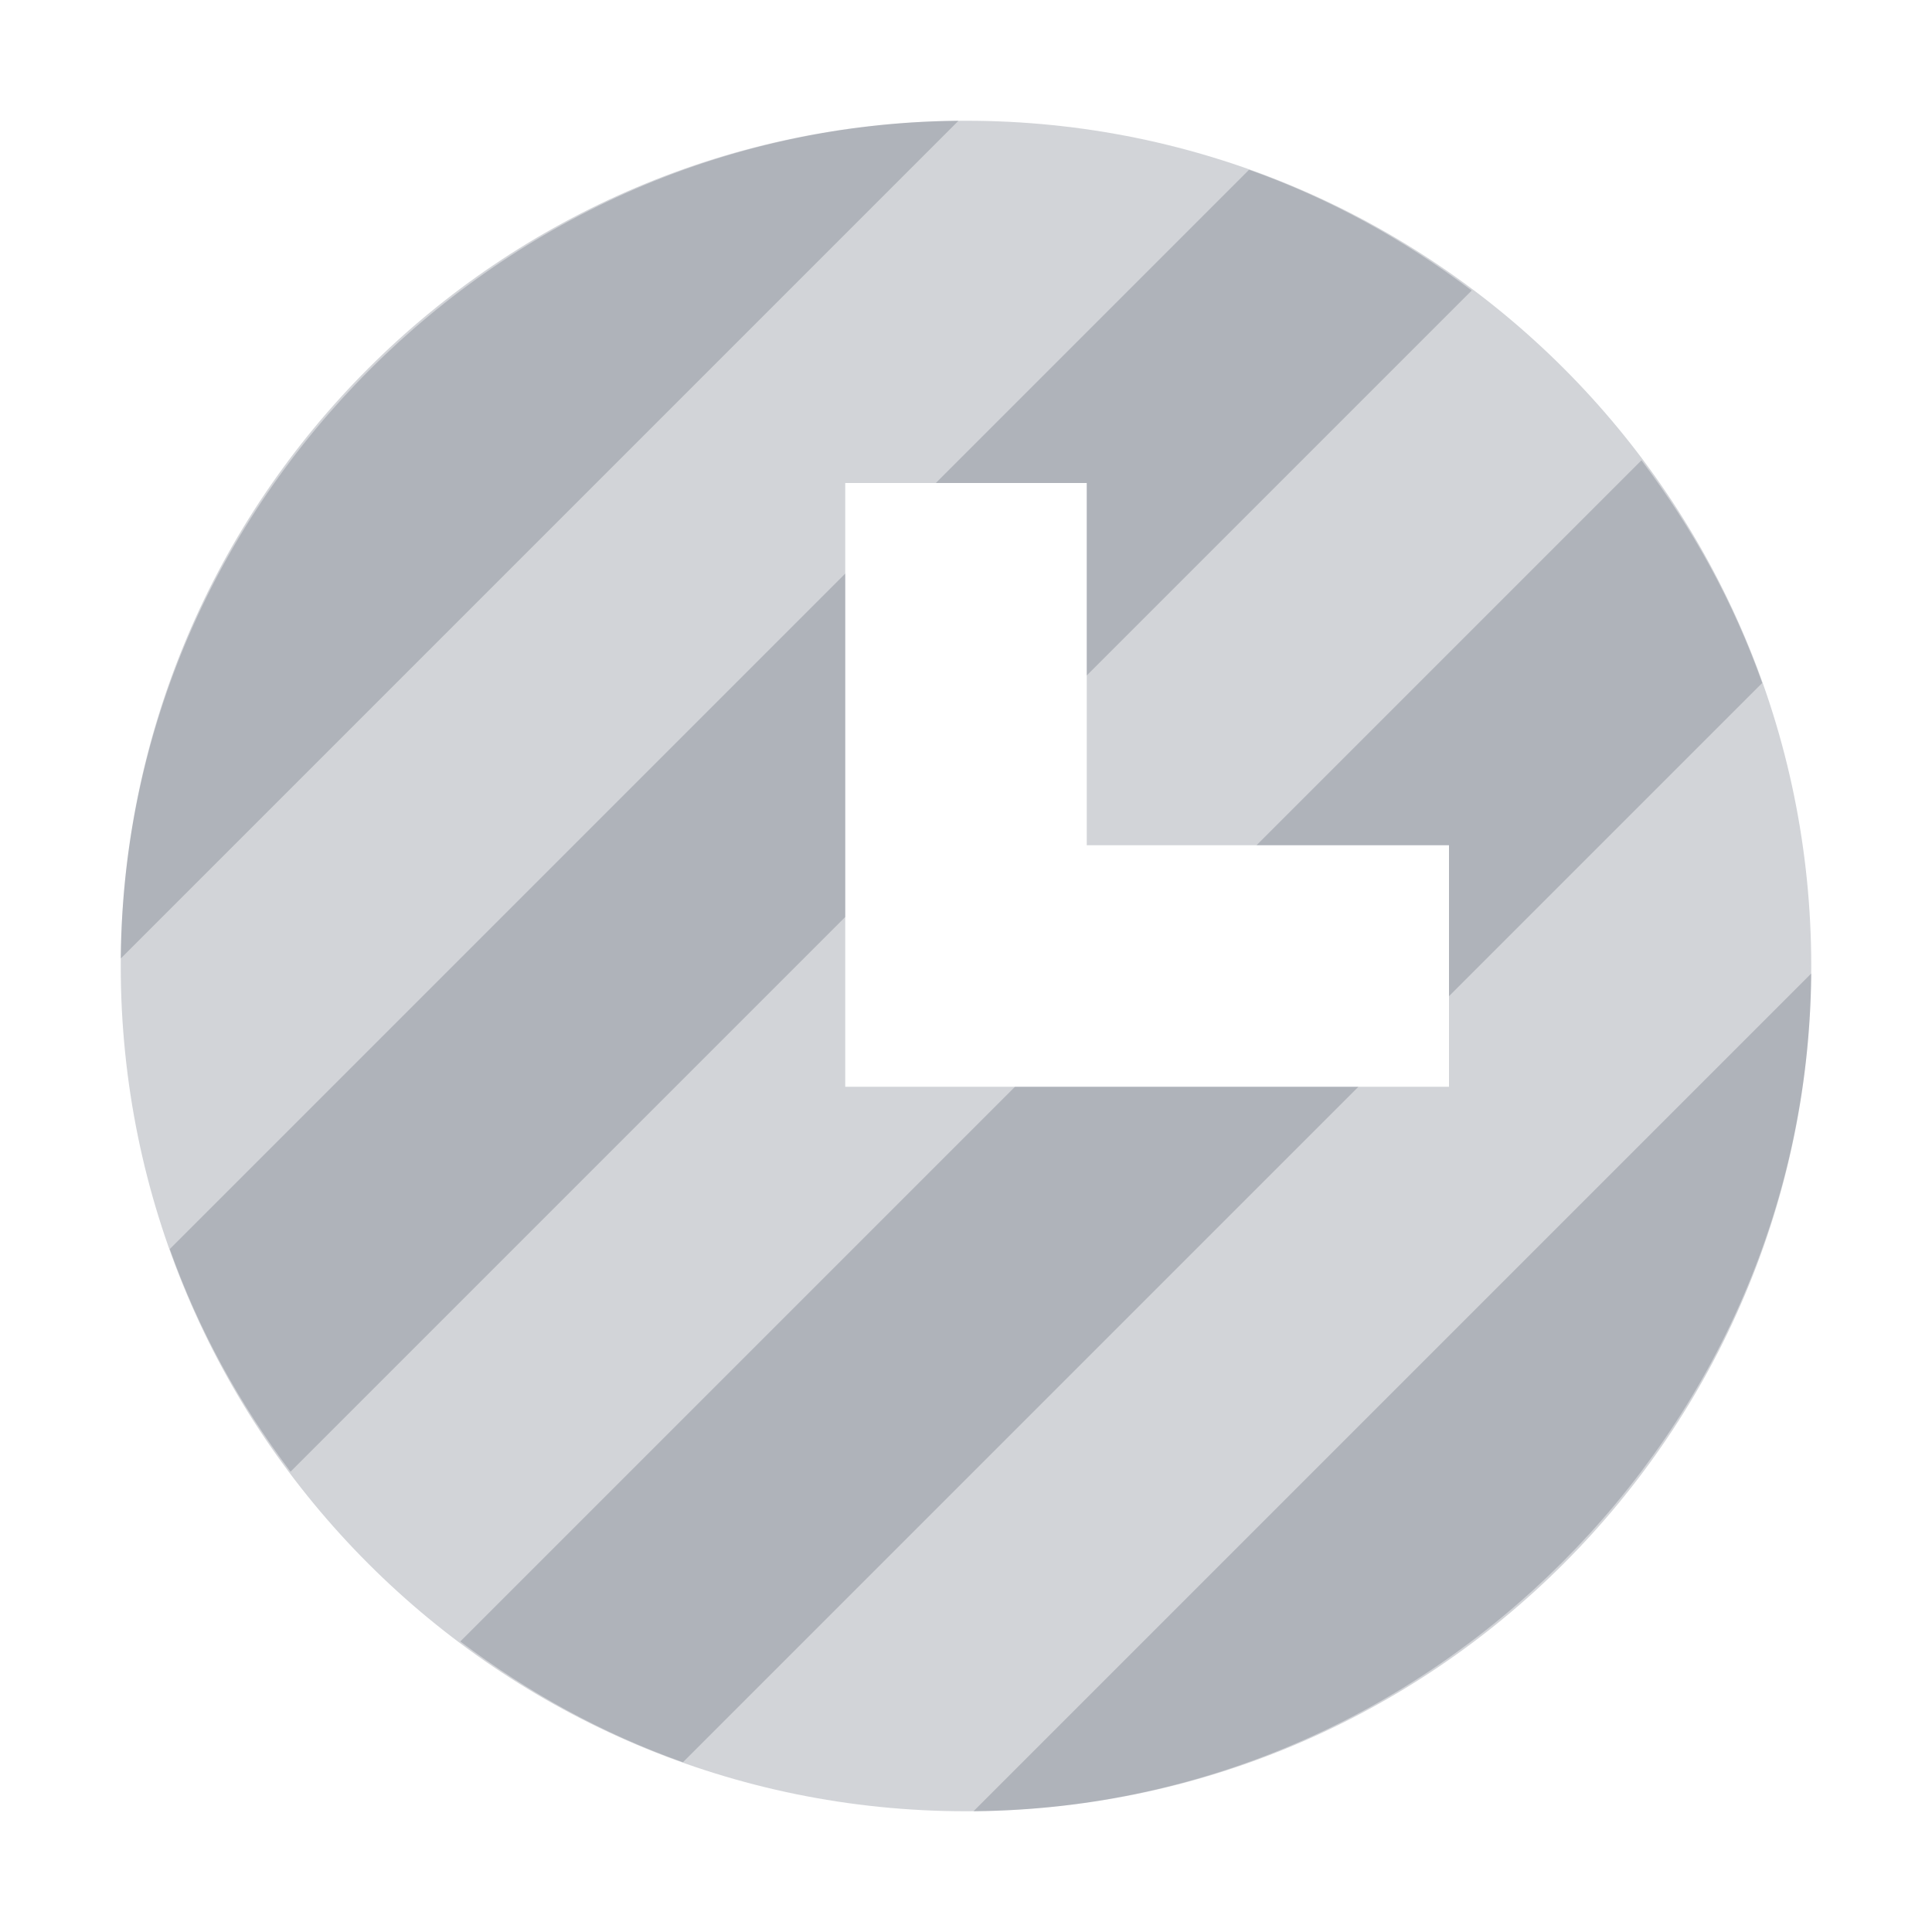 <?xml version="1.0" encoding="UTF-8" standalone="no"?>
<!-- Created with Inkscape (http://www.inkscape.org/) -->

<svg
   xmlns:dc="http://purl.org/dc/elements/1.1/"
   xmlns:cc="http://creativecommons.org/ns#"
   xmlns:rdf="http://www.w3.org/1999/02/22-rdf-syntax-ns#"
   xmlns:svg="http://www.w3.org/2000/svg"
   xmlns="http://www.w3.org/2000/svg"
   xmlns:sodipodi="http://sodipodi.sourceforge.net/DTD/sodipodi-0.dtd"
   xmlns:inkscape="http://www.inkscape.org/namespaces/inkscape"
   width="16"
   height="16"
   id="svg27665"
   version="1.1"
   inkscape:version="0.48.3.1 r9886"
   sodipodi:docname="image-loading.svg">
  <defs
     id="defs27667" />
  <sodipodi:namedview
     id="base"
     pagecolor="#cbcdd6"
     bordercolor="#666666"
     borderopacity="1.0"
     inkscape:pageopacity="1"
     inkscape:pageshadow="2"
     inkscape:zoom="32.000002"
     inkscape:cx="7.9912126"
     inkscape:cy="7.9615251"
     inkscape:document-units="px"
     inkscape:current-layer="layer1"
     showgrid="true"
     inkscape:window-width="1920"
     inkscape:window-height="1033"
     inkscape:window-x="-10"
     inkscape:window-y="25"
     inkscape:window-maximized="1"
     inkscape:snap-bbox="true"
     inkscape:bbox-paths="true"
     inkscape:bbox-nodes="true"
     inkscape:snap-bbox-edge-midpoints="true"
     inkscape:snap-bbox-midpoints="true"
     inkscape:object-paths="true"
     inkscape:snap-intersection-paths="true"
     inkscape:object-nodes="true"
     inkscape:snap-smooth-nodes="true"
     inkscape:snap-midpoints="true"
     inkscape:snap-object-midpoints="true"
     inkscape:snap-center="true"
     inkscape:snap-global="true"
     showguides="true"
     inkscape:guide-bbox="true"
     fit-margin-top="0"
     fit-margin-left="0"
     fit-margin-right="0"
     fit-margin-bottom="0"
     inkscape:showpageshadow="false">
    <inkscape:grid
       type="xygrid"
       id="grid3070"
       empspacing="5"
       visible="true"
       enabled="true"
       snapvisiblegridlinesonly="true"
       originx="-48px"
       originy="-0px" />
  </sodipodi:namedview>
  <g
     inkscape:label="Camada 1"
     inkscape:groupmode="layer"
     id="layer1"
     transform="translate(3316.417,-2100.719)">
    <path
       style="color:#000000;fill:#404957;fill-opacity:0.231;fill-rule:nonzero;stroke:none;stroke-width:1;marker:none;visibility:visible;display:inline;overflow:visible;enable-background:accumulate"
       d="M 7.938 1 C 6.029 1.017 4.316 1.809 3.062 3.062 C 1.809 4.316 1.017 6.029 1 7.938 L 7.938 1 z M 10.344 1.406 L 7.75 4 L 9 4 L 9 5.594 L 12.188 2.406 C 11.625 1.983 11.019 1.646 10.344 1.406 z M 13.594 3.812 L 10.406 7 L 12 7 L 12 8.25 L 14.594 5.656 C 14.354 4.981 14.017 4.375 13.594 3.812 z M 7 4.75 L 1.406 10.344 C 1.646 11.019 1.983 11.625 2.406 12.188 L 7 7.594 L 7 4.75 z M 15 8.062 L 8.062 15 C 9.971 14.983 11.684 14.191 12.938 12.938 C 14.191 11.684 14.983 9.971 15 8.062 z M 8.406 9 L 3.812 13.594 C 4.375 14.017 4.981 14.354 5.656 14.594 L 11.25 9 L 8.406 9 z "
       transform="translate(-3316.417,2100.719)"
       id="rect2987" />
    <path
       style="color:#000000;fill:#404957;fill-opacity:0.231;fill-rule:nonzero;stroke:none;stroke-width:1.143;marker:none;visibility:visible;display:inline;overflow:visible;enable-background:accumulate"
       d="M 8 1 C 4.134 1 1 4.134 1 8 C 1 11.866 4.134 15 8 15 C 11.866 15 15 11.866 15 8 C 15 4.134 11.866 1 8 1 z M 7 4 L 9 4 L 9 7 L 12 7 L 12 9 L 7 9 L 7 4 z "
       id="path3840"
       transform="translate(-3316.417,2100.719)" />
  </g>
</svg>
